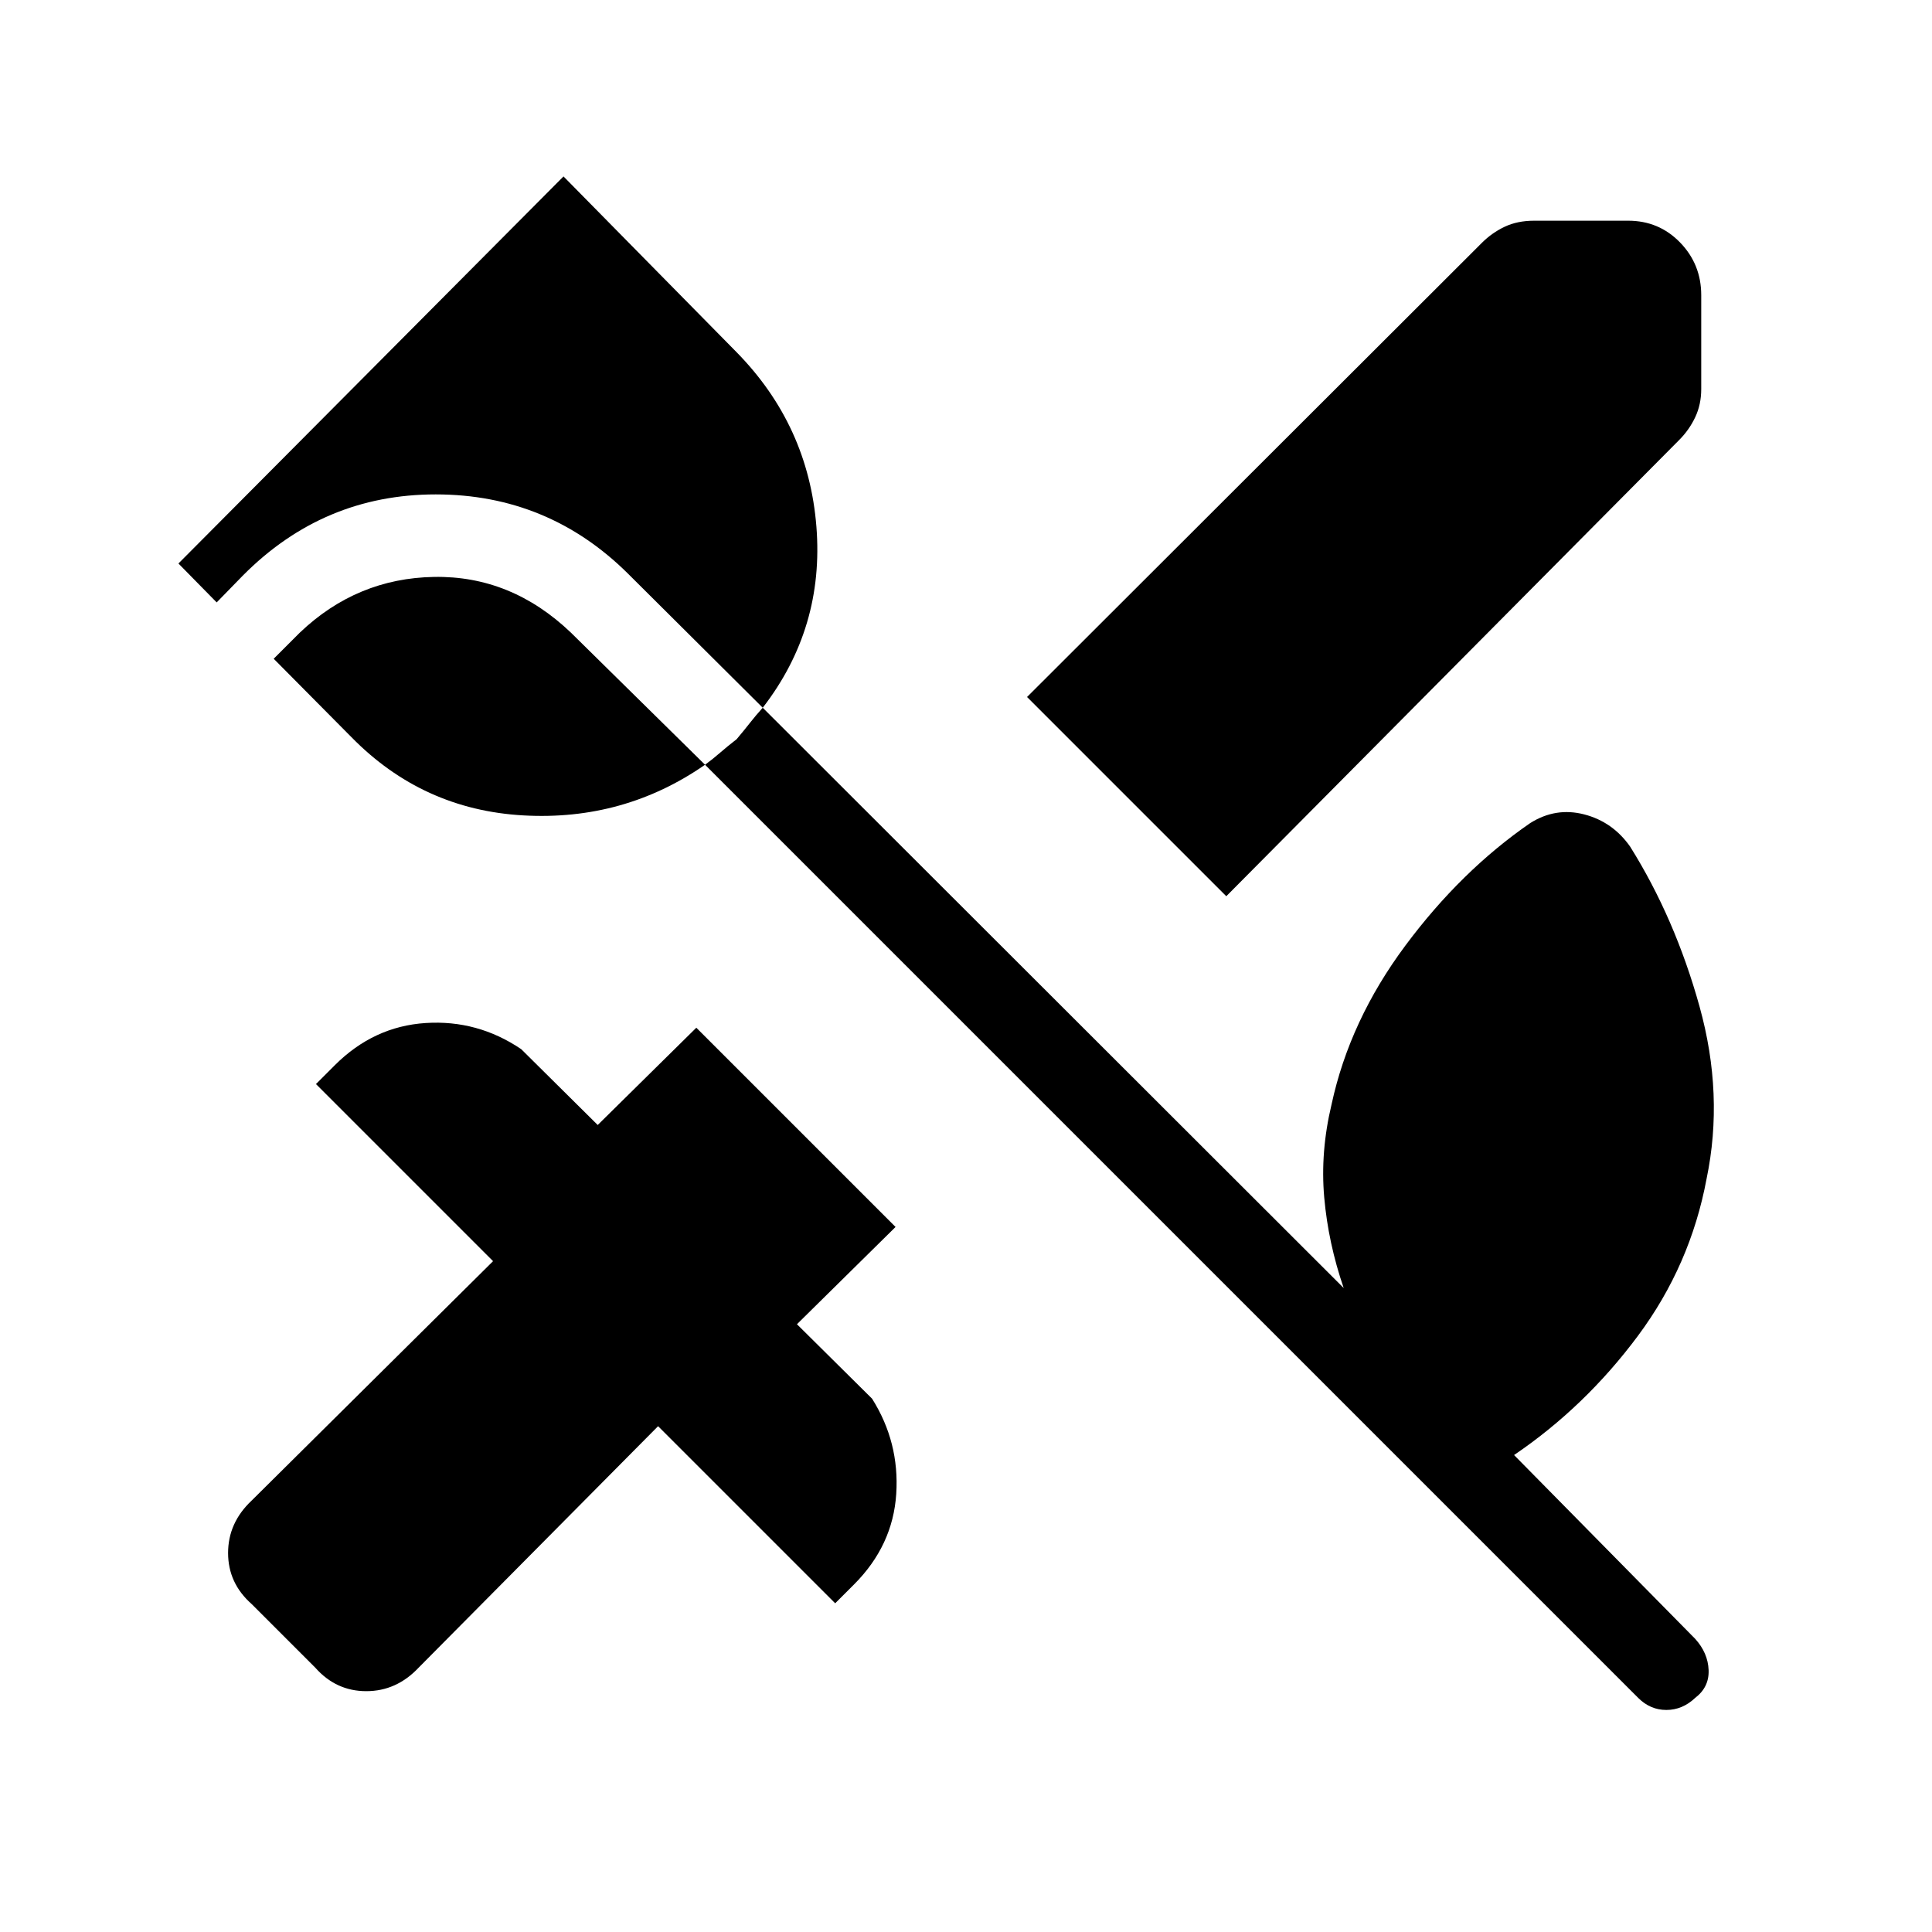 <svg xmlns="http://www.w3.org/2000/svg" height="40" viewBox="0 -960 960 960" width="40"><path d="m609.333-514.667-99-98.999 226-225.667q5-5 11.334-8 6.333-3 14.666-3H809q15.333 0 25.833 10.833 10.5 10.834 10.5 26.167v46.667q0 7.666-3 13.999-3 6.334-8 11.334l-225 226.666ZM156.667-131.333 125-163q-11.666-10.333-11.666-25.333 0-15 11.666-26l120-119-88-88 9.334-9.334q19.333-19.333 45.166-21 25.833-1.666 47.5 13L297-401l49-48.333 99 98.999L396-302l37.333 37q13.667 21.667 12 47.333-1.666 25.667-20.999 45L415-163.334l-88-88-119 120.001q-11 11.666-26 11.666t-25.333-11.666ZM814-116.334 350.333-580Q310-552 260-554.834q-50-2.833-85.333-38.833l-38.667-39 13-13q28.333-27 66.667-27.666 38.333-.667 68 27.666L350.333-580q3.667-2.667 7.5-6 3.834-3.334 8.167-6.667 3.666-4.333 6.666-8.166 3-3.834 6.334-7.5L312-675q-39.667-39.333-95.5-39.333T120.667-674l-13 13.333-19-19.333L280-872.333 366-785q35.666 36.333 39.666 86.667 4 50.333-26.666 90l288.667 288.334Q660-342.333 658-365q-2-22.667 3.667-46.333 9-41.667 36.666-78.834 27.667-37.166 62-60.833 12.667-8 26.834-4.333 14.166 3.666 22.833 16 22.333 35.666 34.5 79.5 12.167 43.833 3.5 85.5-8 43-34.167 78.166Q787.666-261 752.333-237l90 91.333q6.333 7 6.667 15.5.333 8.5-6.667 13.833-6.333 6-14.333 6t-14-6Z"/></svg>